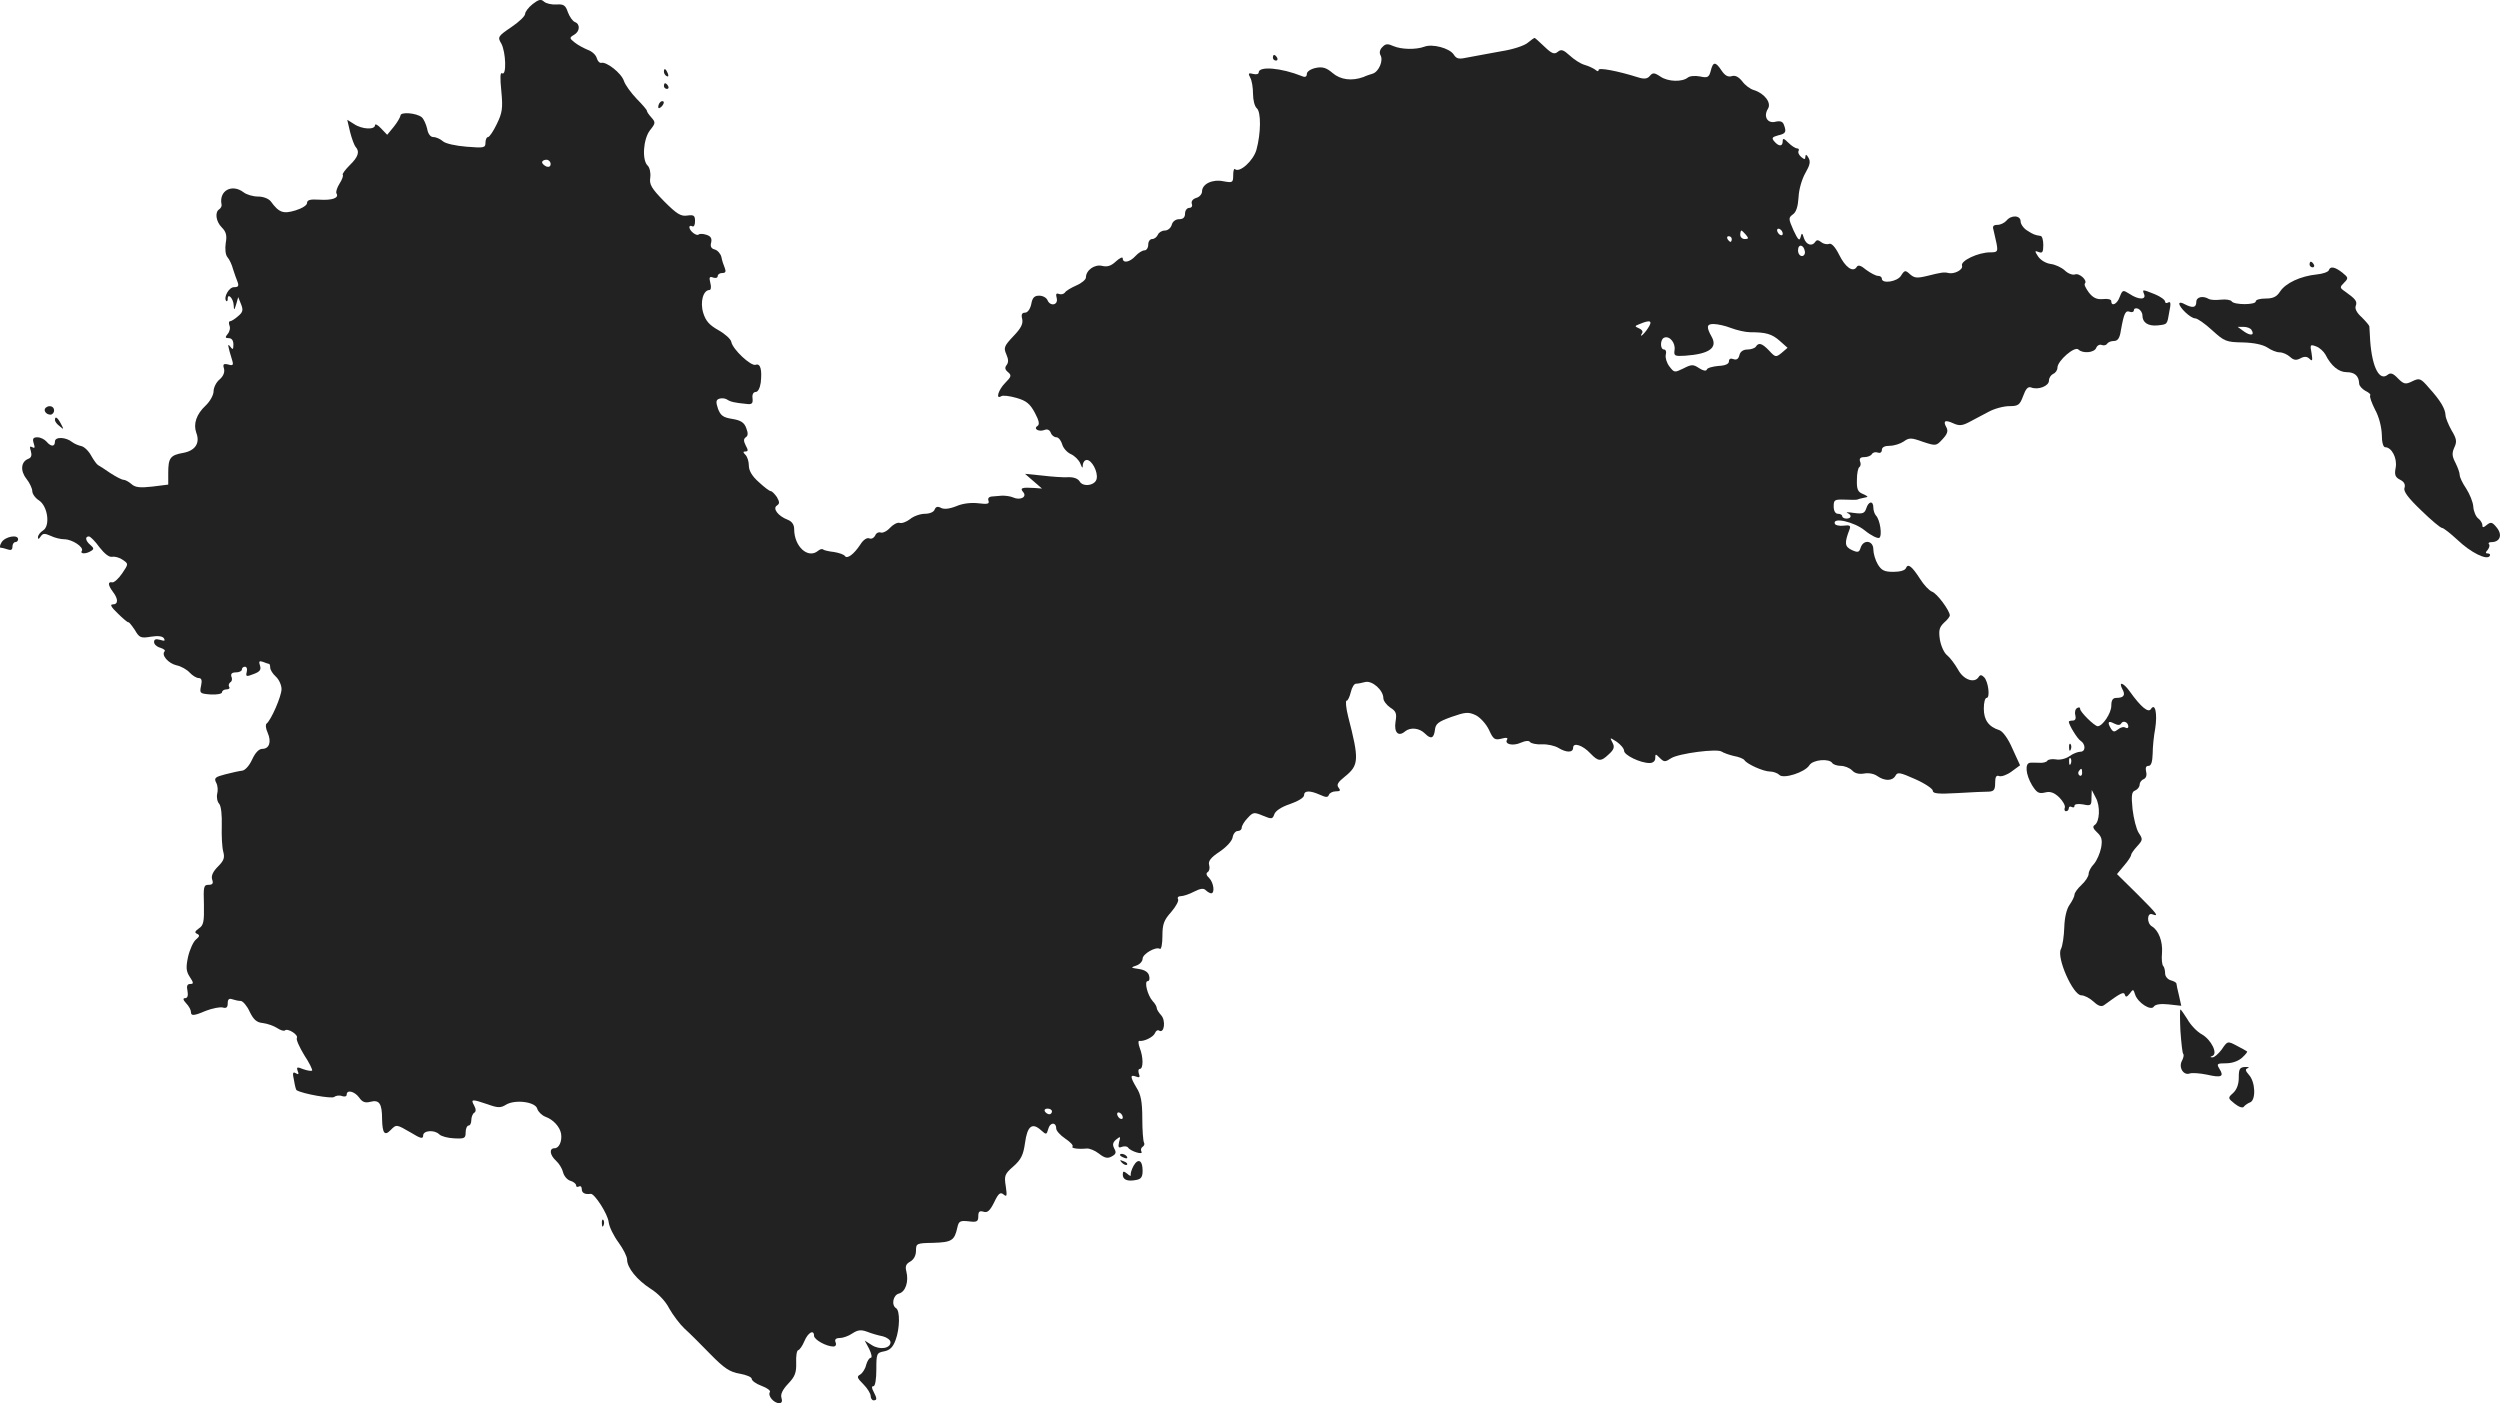 <?xml version="1.0" standalone="no"?>
<!DOCTYPE svg PUBLIC "-//W3C//DTD SVG 20010904//EN"
 "http://www.w3.org/TR/2001/REC-SVG-20010904/DTD/svg10.dtd">
<svg version="1.0" xmlns="http://www.w3.org/2000/svg"
 width="882.622pt" height="495.393pt" viewBox="0 0 882.622 495.393"
 preserveAspectRatio="xMidYMid meet">
<g transform="translate(-510.605,1218.393) scale(0.1,-0.1)"
fill="#222222" stroke="none">
<path d="M6986 12169 c-14 -11 -26 -27 -26 -34 0 -8 -22 -29 -49 -47 -47 -32
-49 -35 -35 -58 16 -30 19 -114 3 -105 -7 5 -8 -14 -3 -63 6 -61 3 -77 -16
-116 -12 -25 -26 -46 -31 -46 -5 0 -9 -9 -9 -20 0 -18 -5 -19 -67 -14 -38 3
-74 11 -83 19 -9 8 -24 15 -34 15 -10 0 -19 11 -22 30 -4 16 -12 34 -19 40
-18 15 -75 20 -75 6 -1 -6 -11 -24 -24 -40 l-23 -28 -22 23 c-11 12 -21 17
-21 11 0 -17 -46 -15 -74 4 l-24 15 10 -43 c6 -24 15 -47 19 -52 16 -17 10
-36 -20 -65 -16 -16 -27 -31 -25 -34 3 -3 -2 -17 -11 -31 -9 -14 -14 -30 -11
-35 10 -16 -15 -25 -61 -22 -32 2 -43 -1 -43 -12 0 -8 -18 -19 -41 -26 -43
-13 -58 -8 -87 32 -8 10 -27 17 -45 17 -18 0 -41 7 -51 15 -41 31 -87 6 -78
-42 2 -6 -2 -14 -8 -18 -16 -10 -12 -43 9 -64 15 -15 19 -28 14 -55 -3 -21 -1
-42 6 -50 7 -8 16 -27 20 -43 5 -15 12 -36 16 -45 5 -14 2 -18 -13 -18 -18 0
-38 -37 -27 -49 3 -2 5 1 5 8 0 22 20 1 21 -22 1 -20 2 -20 9 3 l7 25 10 -25
c8 -20 7 -28 -10 -42 -11 -10 -24 -18 -28 -18 -5 0 -6 -7 -3 -15 4 -8 1 -22
-6 -30 -10 -12 -9 -15 4 -15 10 0 16 -8 16 -22 0 -19 -2 -20 -11 -8 -11 15 -9
3 7 -49 5 -16 2 -19 -14 -14 -17 4 -20 1 -15 -15 3 -13 -3 -27 -16 -38 -12
-10 -21 -29 -21 -42 0 -13 -13 -36 -28 -50 -33 -31 -44 -65 -33 -96 14 -36 -3
-63 -46 -71 -46 -8 -53 -18 -53 -71 l0 -41 -56 -7 c-44 -5 -61 -3 -74 9 -9 8
-22 15 -28 15 -6 0 -27 11 -47 24 -20 14 -39 26 -43 28 -4 2 -15 17 -24 33 -9
17 -25 32 -35 34 -10 2 -24 8 -32 14 -22 18 -61 20 -61 2 0 -19 -14 -19 -30 0
-7 8 -21 15 -32 15 -15 0 -18 -5 -13 -21 5 -16 4 -19 -5 -14 -9 5 -10 2 -5
-14 4 -14 2 -23 -9 -27 -26 -10 -29 -42 -7 -70 12 -15 21 -35 21 -44 0 -10 11
-25 24 -33 31 -21 40 -90 14 -106 -10 -6 -18 -17 -18 -24 0 -8 3 -7 9 2 8 12
14 13 36 3 14 -7 36 -12 48 -12 28 0 70 -28 62 -41 -8 -11 15 -12 33 0 10 6
10 10 -3 21 -17 14 -20 30 -5 30 5 0 22 -17 37 -38 18 -23 34 -36 45 -34 10 2
27 -3 38 -11 20 -14 20 -14 -3 -48 -13 -19 -29 -33 -35 -31 -16 3 -15 -10 3
-34 19 -25 19 -44 -1 -44 -11 0 -5 -10 18 -32 18 -18 35 -32 37 -31 2 2 12
-11 23 -27 16 -28 21 -30 57 -24 25 4 41 2 46 -6 5 -9 2 -10 -14 -5 -15 4 -21
2 -21 -8 0 -8 10 -17 22 -20 12 -4 19 -9 15 -13 -12 -13 13 -42 42 -49 16 -3
37 -15 47 -26 9 -10 24 -19 31 -19 11 0 13 -8 9 -27 -6 -27 -4 -28 34 -31 22
-1 40 2 40 8 0 5 7 10 16 10 8 0 13 4 9 9 -3 5 -1 12 4 16 6 3 8 12 4 20 -3
10 2 15 16 15 12 0 21 5 21 10 0 6 5 10 11 10 6 0 9 -8 6 -19 -4 -16 -1 -17
24 -7 22 8 28 15 23 30 -5 15 -3 18 11 13 9 -4 19 -7 21 -7 2 0 4 -6 4 -13 0
-8 9 -22 20 -32 11 -10 20 -30 20 -44 0 -25 -37 -110 -53 -122 -4 -3 -3 -17 4
-32 14 -32 6 -57 -19 -57 -12 0 -25 -14 -36 -38 -10 -22 -25 -38 -35 -39 -10
-1 -37 -7 -60 -13 -35 -9 -40 -13 -32 -29 6 -10 7 -28 4 -39 -3 -12 0 -29 7
-36 7 -9 10 -40 9 -78 -1 -35 1 -75 5 -90 6 -22 3 -32 -18 -53 -18 -18 -25
-33 -21 -46 5 -14 2 -19 -13 -19 -17 0 -18 -7 -16 -70 1 -60 -1 -73 -18 -84
-14 -10 -16 -15 -6 -19 10 -5 9 -9 -4 -20 -9 -7 -22 -35 -28 -61 -8 -38 -7
-51 6 -71 14 -21 14 -25 2 -25 -11 0 -14 -7 -10 -25 3 -16 0 -25 -8 -25 -9 0
-8 -6 3 -18 10 -10 17 -24 17 -30 0 -16 10 -15 55 4 21 8 46 13 57 11 13 -4
18 0 18 15 0 14 5 18 16 14 9 -3 22 -6 30 -6 7 0 22 -17 31 -37 14 -29 25 -39
47 -41 16 -2 39 -10 51 -18 12 -8 24 -11 27 -8 10 9 49 -16 42 -27 -3 -5 9
-32 26 -60 18 -27 30 -52 28 -55 -3 -2 -17 0 -31 5 -22 9 -25 8 -20 -6 5 -12
3 -14 -7 -8 -10 6 -12 1 -6 -25 3 -19 7 -34 9 -35 21 -13 124 -31 133 -24 6 5
19 7 28 3 9 -3 16 -1 16 5 0 19 28 12 44 -10 11 -16 21 -20 40 -15 31 8 41 -6
41 -61 1 -50 9 -61 30 -39 21 21 20 21 72 -9 34 -21 43 -23 43 -10 0 18 40 21
57 4 7 -7 30 -13 52 -14 37 -2 41 0 41 21 0 13 5 24 10 24 6 0 10 9 10 19 0
11 5 23 10 26 7 4 7 13 0 26 -13 23 -8 23 48 4 36 -13 46 -13 65 -1 32 19 104
10 110 -15 3 -10 16 -23 29 -28 28 -10 51 -36 55 -60 4 -26 -7 -51 -23 -51
-20 0 -17 -24 5 -44 11 -10 22 -28 25 -41 3 -13 15 -27 26 -30 11 -3 20 -11
20 -16 0 -6 5 -7 10 -4 6 3 10 -1 10 -9 0 -14 11 -20 32 -17 13 1 60 -71 63
-100 2 -17 18 -49 35 -72 16 -22 30 -49 30 -60 0 -29 35 -72 83 -103 26 -16
53 -44 66 -70 13 -23 37 -55 54 -71 17 -15 58 -56 91 -90 50 -51 69 -63 104
-69 23 -4 42 -12 42 -18 0 -7 16 -18 35 -25 19 -7 33 -17 29 -22 -8 -13 14
-39 33 -39 9 0 12 6 8 19 -4 12 4 29 24 50 24 25 29 39 28 74 -1 23 2 43 7 44
5 1 15 15 22 32 13 31 34 42 34 19 0 -14 44 -38 68 -38 8 0 12 6 8 15 -4 10 1
15 15 15 11 0 31 7 44 16 20 13 31 14 53 6 15 -6 39 -13 55 -16 15 -4 27 -13
27 -21 0 -22 -38 -28 -66 -10 l-25 16 16 -30 c8 -17 11 -31 5 -31 -5 0 -12
-11 -16 -25 -3 -14 -13 -29 -21 -34 -13 -7 -11 -12 11 -34 14 -14 26 -33 26
-42 0 -8 5 -15 10 -15 13 0 13 6 0 31 -7 13 -7 19 0 19 6 0 10 25 10 59 0 56
1 59 28 64 20 4 31 15 40 40 15 40 16 103 2 112 -18 11 -11 47 10 52 23 6 35
42 26 78 -5 18 -1 27 14 35 12 7 20 21 20 38 0 26 2 27 61 28 65 2 75 8 85 54
5 23 10 25 40 22 29 -4 34 -1 34 18 0 16 4 20 18 16 14 -5 23 3 38 33 15 32
22 37 33 28 12 -10 13 -6 8 29 -6 37 -4 43 27 70 27 24 35 40 41 83 8 59 25
73 56 45 19 -17 20 -17 26 4 6 24 28 25 28 2 0 -8 14 -24 32 -36 18 -12 29
-24 26 -28 -7 -6 19 -10 50 -7 9 1 29 -7 43 -18 20 -16 31 -18 45 -10 15 8 17
14 9 28 -7 14 -5 22 7 32 15 12 16 11 10 -9 -4 -19 -2 -22 10 -17 9 3 19 2 22
-3 9 -13 55 -27 47 -14 -3 6 -2 13 4 17 6 4 8 10 5 15 -3 5 -6 44 -6 86 0 57
-5 84 -20 107 -23 39 -24 48 -2 40 12 -5 15 -2 10 10 -3 9 -2 17 3 17 13 0 13
41 0 74 -5 14 -6 25 -2 25 17 -3 51 14 56 28 3 8 10 12 15 8 18 -10 23 36 7
54 -9 10 -16 21 -16 26 0 5 -6 16 -14 24 -19 21 -31 71 -18 71 6 0 8 9 5 19
-3 13 -16 21 -37 24 -28 4 -29 5 -8 12 12 4 22 15 22 24 0 17 47 44 61 35 5
-3 9 17 9 45 0 42 5 56 31 85 17 20 28 40 24 46 -3 5 1 10 10 10 9 0 30 7 47
16 22 11 33 13 41 5 6 -6 15 -11 19 -11 14 0 9 38 -7 54 -10 9 -12 17 -5 21 6
4 8 15 5 25 -4 13 5 26 37 47 25 17 44 38 46 51 2 12 10 22 18 22 8 0 14 5 14
12 0 6 9 22 21 34 19 21 23 21 54 8 31 -13 34 -12 40 5 4 12 25 26 55 36 29
10 50 23 50 31 0 17 20 18 56 2 22 -10 28 -10 32 0 2 6 13 12 24 12 16 0 18 3
10 13 -8 10 -3 19 22 39 50 40 51 60 12 211 -8 31 -10 57 -6 57 5 0 11 14 15
30 4 17 12 30 18 30 7 0 22 3 33 6 25 6 64 -29 64 -57 0 -9 11 -24 24 -33 21
-13 24 -21 19 -50 -6 -38 10 -55 34 -34 19 15 50 12 70 -8 21 -21 31 -17 35
12 2 23 12 30 59 47 49 17 59 18 85 6 16 -8 37 -31 47 -52 15 -33 20 -37 44
-31 17 5 24 3 20 -3 -11 -17 21 -24 49 -11 16 7 28 8 32 2 4 -5 23 -9 42 -8
19 1 45 -5 57 -12 29 -18 53 -18 53 0 0 20 34 9 61 -20 28 -29 37 -30 65 -3
19 17 21 26 13 41 -10 19 -10 19 15 3 14 -10 26 -24 26 -32 0 -15 57 -43 90
-43 12 0 20 7 20 17 0 16 1 16 16 1 15 -15 19 -15 40 -1 27 17 164 35 179 23
6 -4 25 -11 42 -15 18 -3 35 -10 38 -15 9 -14 67 -40 90 -40 11 0 26 -5 33
-12 15 -15 90 9 106 34 12 20 70 25 81 8 3 -5 17 -10 30 -10 13 0 31 -7 40
-16 10 -11 25 -14 43 -11 16 3 35 -1 46 -9 26 -18 53 -18 64 1 7 14 16 12 70
-12 34 -15 62 -34 62 -41 0 -10 19 -12 88 -8 48 3 97 5 110 5 18 1 22 7 22 31
0 21 4 28 14 24 8 -3 28 4 44 16 l30 22 -27 59 c-15 35 -34 61 -46 65 -38 12
-55 36 -55 76 0 21 4 38 10 38 13 0 6 58 -9 73 -9 9 -14 9 -19 1 -15 -24 -54
-10 -73 26 -11 19 -28 42 -38 50 -11 8 -22 33 -26 55 -5 34 -2 44 14 60 12 10
21 22 21 26 0 17 -46 79 -63 84 -10 4 -29 24 -42 45 -29 45 -43 56 -50 38 -3
-8 -21 -13 -44 -13 -32 0 -42 5 -55 26 -9 15 -16 39 -16 53 0 32 -35 37 -45 6
-5 -16 -9 -18 -31 -8 -25 12 -27 24 -8 73 5 13 1 16 -21 13 -15 -2 -30 2 -31
7 -9 24 68 7 106 -24 22 -18 45 -29 51 -26 11 7 3 64 -12 79 -5 6 -9 18 -9 28
0 25 -17 23 -25 -3 -6 -18 -13 -20 -44 -16 -20 3 -30 3 -23 0 17 -7 15 -20 -3
-20 -8 0 -15 4 -15 9 0 4 -7 8 -15 8 -9 0 -15 10 -15 26 0 23 3 25 38 24 20
-1 40 -1 45 0 4 2 12 4 17 5 6 1 13 3 18 4 4 1 -3 6 -15 11 -18 7 -22 17 -21
50 0 22 4 43 9 45 4 3 6 12 2 20 -3 10 1 15 15 15 12 0 24 5 27 11 4 6 13 8
21 5 8 -3 14 1 14 9 0 10 10 15 28 15 15 0 37 7 49 15 19 14 27 14 68 -1 46
-15 47 -15 69 9 17 18 21 29 14 42 -13 23 -5 28 25 14 20 -9 31 -8 54 4 15 8
46 24 68 36 21 12 55 21 75 21 32 0 37 4 49 36 9 25 17 34 28 30 25 -10 63 5
63 24 0 10 7 20 15 24 8 3 15 13 15 22 0 24 61 77 74 64 15 -15 56 -12 63 6 3
8 12 13 19 10 7 -3 16 -1 19 4 4 6 14 10 24 10 14 0 21 10 25 38 11 61 16 71
32 65 7 -3 14 0 14 6 0 6 7 8 15 5 8 -4 15 -14 15 -24 0 -25 20 -38 53 -35 36
4 34 2 42 49 6 28 5 37 -4 32 -6 -4 -11 -2 -11 3 0 6 -16 18 -36 26 -45 18
-45 18 -38 0 8 -20 -20 -20 -51 1 -24 15 -25 15 -35 -10 -9 -26 -30 -36 -30
-15 0 6 -13 9 -29 7 -22 -2 -35 4 -50 23 -11 15 -18 29 -14 32 10 11 -20 38
-35 32 -8 -3 -25 3 -36 14 -12 11 -34 21 -50 23 -16 2 -35 13 -44 26 -13 20
-13 22 2 16 13 -5 16 0 16 25 0 17 -4 32 -10 32 -20 3 -25 5 -47 19 -13 8 -23
23 -23 32 0 22 -33 24 -50 3 -7 -8 -21 -15 -32 -15 -14 0 -18 -5 -14 -17 2
-10 7 -32 11 -49 5 -28 4 -31 -22 -31 -43 0 -106 -30 -100 -47 5 -14 -27 -31
-48 -26 -15 4 -26 2 -74 -10 -37 -9 -46 -8 -62 6 -16 15 -19 14 -31 -5 -13
-22 -68 -30 -68 -11 0 6 -6 10 -14 10 -7 0 -26 10 -41 21 -19 16 -29 19 -34
10 -13 -20 -40 -1 -62 44 -14 28 -27 41 -35 38 -8 -3 -21 0 -28 6 -10 8 -16 9
-21 1 -11 -17 -32 -11 -40 13 -6 20 -8 20 -12 3 -4 -14 -9 -9 -25 25 -18 41
-18 44 -2 56 12 8 18 29 20 61 1 27 12 64 24 85 16 28 19 40 11 54 -7 12 -10
13 -11 4 0 -11 -3 -11 -15 -1 -8 7 -12 16 -9 21 3 5 0 9 -5 9 -6 0 -20 9 -31
20 -16 16 -20 17 -20 5 0 -19 -14 -19 -30 0 -10 12 -7 15 14 21 27 6 30 12 20
38 -4 11 -13 14 -30 10 -28 -7 -43 19 -26 46 13 21 -12 54 -50 66 -12 3 -31
17 -41 31 -13 16 -25 22 -37 18 -13 -4 -24 2 -36 20 -21 32 -30 32 -38 -1 -6
-23 -11 -26 -38 -20 -17 3 -36 2 -43 -4 -20 -16 -69 -15 -96 3 -22 15 -28 15
-38 3 -8 -10 -19 -12 -39 -6 -76 24 -142 36 -142 27 0 -6 -4 -6 -12 1 -7 5
-24 13 -38 17 -14 4 -37 19 -52 33 -22 20 -30 23 -42 13 -12 -10 -21 -7 -47
18 -18 17 -33 31 -35 31 -2 0 -13 -8 -24 -17 -11 -10 -53 -24 -93 -30 -40 -7
-91 -17 -114 -21 -37 -8 -44 -7 -55 10 -15 22 -75 38 -103 27 -30 -11 -81 -10
-109 2 -20 9 -28 9 -39 -3 -9 -8 -12 -20 -7 -29 11 -19 -6 -58 -27 -65 -10 -3
-25 -8 -33 -12 -41 -15 -81 -10 -109 14 -22 19 -36 23 -60 18 -18 -4 -31 -13
-31 -21 0 -10 -6 -13 -17 -8 -75 30 -153 36 -153 13 0 -6 -9 -8 -20 -5 -16 4
-18 2 -10 -13 6 -10 10 -36 10 -58 0 -22 6 -44 13 -50 16 -13 15 -89 -1 -147
-11 -39 -60 -83 -76 -68 -3 3 -6 -6 -6 -21 0 -27 -2 -28 -35 -22 -39 8 -75
-10 -75 -36 0 -9 -9 -20 -21 -23 -12 -4 -18 -12 -15 -21 3 -8 -1 -14 -9 -14
-8 0 -15 -9 -15 -20 0 -14 -7 -20 -21 -20 -12 0 -23 -8 -26 -20 -3 -11 -14
-20 -24 -20 -11 0 -22 -7 -25 -15 -4 -8 -12 -15 -20 -15 -8 0 -14 -9 -14 -20
0 -11 -6 -20 -13 -20 -8 0 -22 -9 -32 -20 -20 -22 -45 -27 -45 -8 0 6 -11 1
-24 -11 -17 -16 -30 -20 -48 -16 -27 7 -58 -15 -58 -41 0 -7 -15 -20 -34 -28
-18 -8 -37 -19 -40 -25 -4 -5 -13 -8 -21 -5 -10 4 -12 0 -8 -15 6 -25 -24 -30
-33 -6 -4 8 -16 15 -29 15 -17 0 -24 -7 -28 -30 -4 -18 -13 -30 -22 -30 -11 0
-14 -7 -10 -22 4 -17 -4 -33 -31 -61 -33 -35 -35 -41 -25 -64 8 -18 8 -29 1
-38 -7 -9 -6 -16 5 -25 13 -11 12 -16 -10 -38 -24 -24 -35 -60 -14 -47 5 4 30
1 54 -6 35 -10 48 -21 65 -53 15 -28 17 -41 9 -46 -16 -10 5 -22 25 -14 10 4
18 0 22 -10 3 -9 12 -16 20 -16 7 0 16 -11 20 -24 3 -13 17 -29 30 -35 14 -6
29 -21 34 -33 7 -18 9 -19 9 -5 1 9 7 17 14 17 18 0 40 -42 35 -66 -4 -24 -48
-31 -60 -10 -6 10 -21 16 -41 15 -18 -1 -59 2 -92 6 l-60 6 30 -26 30 -26 -25
2 c-47 3 -54 0 -41 -15 14 -17 -11 -30 -37 -18 -9 4 -26 6 -37 6 -11 -1 -28
-2 -37 -3 -11 -1 -15 -7 -12 -15 4 -11 -3 -13 -35 -9 -25 3 -55 0 -78 -10 -25
-10 -44 -12 -55 -6 -11 6 -18 4 -22 -6 -3 -9 -18 -15 -34 -15 -16 0 -40 -8
-53 -19 -13 -10 -30 -16 -37 -13 -8 2 -23 -6 -34 -18 -11 -12 -26 -19 -33 -16
-7 2 -16 -2 -19 -11 -4 -8 -13 -13 -20 -10 -9 4 -22 -5 -32 -21 -23 -35 -47
-53 -55 -41 -3 5 -20 11 -38 14 -18 2 -36 6 -39 9 -3 3 -11 1 -18 -5 -35 -29
-84 15 -84 77 0 16 -8 27 -23 33 -34 13 -54 40 -38 50 10 7 10 12 0 30 -8 11
-17 21 -22 21 -4 0 -23 14 -42 32 -23 20 -35 40 -35 58 0 14 -5 31 -12 38 -9
9 -9 12 0 12 10 0 10 5 1 21 -8 16 -8 23 0 29 8 5 9 14 2 32 -7 20 -19 28 -50
33 -32 5 -41 12 -50 36 -8 24 -7 31 4 35 8 3 20 2 27 -2 13 -9 28 -12 68 -16
21 -3 25 1 23 20 -2 13 3 22 11 22 8 0 15 13 18 33 5 46 -1 69 -18 63 -16 -6
-81 54 -86 81 -2 10 -22 28 -45 41 -32 18 -45 32 -54 61 -12 39 0 81 22 81 5
0 7 11 3 25 -5 20 -3 24 10 19 9 -3 16 -1 16 5 0 6 7 11 16 11 12 0 14 5 9 18
-4 9 -10 27 -12 39 -3 11 -13 23 -23 26 -13 3 -17 11 -13 25 3 14 -1 22 -17
27 -12 4 -24 4 -27 1 -8 -7 -33 13 -33 26 0 5 5 6 10 3 6 -3 10 4 10 18 0 20
-4 23 -27 20 -23 -4 -38 6 -82 50 -45 46 -53 60 -49 84 2 17 -2 35 -9 42 -21
19 -16 94 8 125 20 25 20 28 5 45 -9 10 -16 20 -16 24 0 3 -16 22 -36 42 -19
20 -40 48 -45 63 -9 28 -62 69 -80 64 -6 -1 -13 6 -16 17 -3 11 -17 24 -32 29
-14 6 -35 17 -46 26 -19 15 -19 17 -2 27 21 12 22 38 3 45 -8 3 -19 19 -25 35
-8 24 -15 29 -40 27 -16 -1 -36 3 -44 10 -11 10 -19 8 -41 -9z m64 -564 c0 -9
-6 -12 -15 -9 -8 4 -15 10 -15 15 0 5 7 9 15 9 8 0 15 -7 15 -15z m4350 -246
c0 -6 -4 -7 -10 -4 -5 3 -10 11 -10 16 0 6 5 7 10 4 6 -3 10 -11 10 -16z
m-130 -4 c10 -12 10 -15 -4 -15 -9 0 -16 7 -16 15 0 8 2 15 4 15 2 0 9 -7 16
-15z m-50 -15 c0 -5 -2 -10 -4 -10 -3 0 -8 5 -11 10 -3 6 -1 10 4 10 6 0 11
-4 11 -10z m258 -43 c2 -9 -3 -17 -10 -17 -8 0 -14 9 -14 20 0 24 20 21 24 -3z
m-554 -272 c-15 -23 -33 -37 -20 -16 3 5 -2 12 -12 16 -16 7 -15 8 3 15 38 16
47 12 29 -15z m293 1 c21 -8 52 -15 68 -15 56 0 77 -6 105 -31 l27 -24 -21
-18 c-20 -16 -22 -16 -44 8 -25 26 -37 30 -47 14 -3 -5 -17 -10 -29 -10 -15 0
-26 -7 -29 -20 -3 -13 -10 -18 -21 -14 -10 4 -16 1 -16 -8 0 -9 -13 -15 -37
-16 -21 -2 -40 -7 -41 -13 -3 -6 -13 -4 -27 5 -21 14 -27 14 -56 -1 -31 -15
-32 -15 -49 7 -10 13 -15 31 -13 41 3 11 0 19 -6 19 -15 0 -14 37 1 42 19 7
40 -19 36 -44 -3 -21 1 -22 37 -20 86 6 116 28 94 67 -19 34 -18 45 6 45 14 0
42 -6 62 -14z m-2397 -2766 c0 -5 -4 -10 -9 -10 -6 0 -13 5 -16 10 -3 6 1 10
9 10 9 0 16 -4 16 -10z m250 -21 c0 -6 -4 -7 -10 -4 -5 3 -10 11 -10 16 0 6 5
7 10 4 6 -3 10 -11 10 -16z"/>
<path d="M9600 11980 c0 -5 5 -10 11 -10 5 0 7 5 4 10 -3 6 -8 10 -11 10 -2 0
-4 -4 -4 -10z"/>
<path d="M7450 11931 c0 -6 4 -13 10 -16 6 -3 7 1 4 9 -7 18 -14 21 -14 7z"/>
<path d="M7450 11880 c0 -5 5 -10 11 -10 5 0 7 5 4 10 -3 6 -8 10 -11 10 -2 0
-4 -4 -4 -10z"/>
<path d="M7437 11823 c-4 -3 -7 -11 -7 -17 0 -6 5 -5 12 2 6 6 9 14 7 17 -3 3
-9 2 -12 -2z"/>
<path d="M13260 11250 c0 -5 5 -10 11 -10 5 0 7 5 4 10 -3 6 -8 10 -11 10 -2
0 -4 -4 -4 -10z"/>
<path d="M13328 11230 c-2 -6 -21 -13 -43 -15 -57 -6 -109 -30 -129 -60 -12
-19 -25 -25 -51 -25 -19 0 -35 -4 -35 -10 0 -13 -77 -13 -85 0 -3 5 -20 8 -38
6 -18 -2 -36 -1 -42 2 -21 13 -45 8 -45 -10 0 -20 -12 -23 -41 -8 -10 6 -19 7
-19 2 0 -14 40 -52 56 -52 8 0 35 -19 60 -42 43 -39 49 -42 108 -43 41 -1 71
-8 87 -18 13 -9 32 -17 43 -17 11 0 27 -7 37 -16 13 -12 22 -13 37 -5 13 7 23
7 32 -2 10 -10 11 -6 7 20 -6 30 -5 32 16 24 12 -4 27 -18 33 -29 20 -40 47
-62 75 -62 28 0 43 -13 44 -40 0 -8 10 -19 22 -26 13 -6 20 -13 17 -16 -3 -4
5 -26 17 -50 14 -25 23 -61 24 -88 0 -28 5 -45 12 -45 23 0 43 -39 37 -72 -5
-25 -2 -34 16 -43 14 -7 19 -17 15 -29 -4 -12 13 -35 59 -79 35 -34 68 -62 74
-62 5 0 29 -19 54 -42 47 -45 104 -73 114 -57 3 5 0 9 -7 9 -8 0 -9 3 0 13 6
8 8 17 4 20 -3 4 1 7 9 7 30 0 40 25 19 51 -16 20 -21 21 -35 10 -12 -10 -16
-11 -16 -1 0 7 -7 18 -15 24 -8 6 -16 25 -17 41 -1 17 -13 45 -25 64 -13 19
-23 40 -23 48 0 8 -7 27 -15 43 -12 23 -13 34 -4 54 10 21 8 31 -10 61 -11 20
-21 44 -21 53 -1 23 -18 52 -58 96 -30 35 -34 36 -59 24 -24 -12 -30 -11 -51
10 -17 18 -26 21 -36 13 -29 -24 -55 25 -62 119 -1 25 -3 48 -3 52 -1 4 -13
18 -27 32 -17 15 -25 30 -21 40 6 16 0 24 -38 51 -19 13 -19 15 -3 31 16 16
15 18 -7 36 -26 20 -42 23 -47 8z m-273 -211 c12 -19 -3 -22 -27 -5 l-22 16
21 0 c12 0 25 -5 28 -11z"/>
<path d="M5267 10744 c-9 -9 2 -24 17 -24 7 0 13 7 13 15 0 15 -18 20 -30 9z"/>
<path d="M5300 10701 c0 -5 7 -15 17 -22 15 -13 15 -12 4 9 -12 23 -21 28 -21
13z"/>
<path d="M5112 10270 c-7 -11 -8 -20 -3 -20 5 0 16 -3 25 -6 11 -4 16 -1 16
10 0 9 5 16 10 16 6 0 10 5 10 10 0 18 -45 10 -58 -10z"/>
<path d="M12599 9751 c12 -21 5 -31 -21 -31 -13 0 -18 -8 -18 -28 0 -26 -31
-72 -48 -72 -11 0 -62 50 -62 61 0 6 -5 7 -11 3 -6 -3 -9 -15 -6 -25 3 -12 0
-19 -9 -19 -8 0 -14 -2 -14 -4 0 -11 30 -60 41 -67 19 -12 19 -39 0 -39 -9 0
-27 -7 -39 -16 -13 -9 -34 -14 -48 -11 -13 2 -27 0 -30 -5 -3 -5 -16 -8 -27
-7 -12 0 -28 1 -34 0 -19 -2 -15 -42 7 -79 17 -27 24 -31 46 -26 18 5 32 0 50
-17 13 -13 22 -29 20 -36 -3 -7 -1 -13 4 -13 6 0 10 5 10 11 0 5 5 7 10 4 6
-3 10 -2 10 4 0 6 12 8 30 5 28 -6 30 -4 30 22 l1 29 14 -27 c17 -30 14 -86
-4 -97 -8 -5 -5 -13 9 -26 16 -15 19 -26 14 -54 -4 -20 -15 -45 -25 -57 -11
-11 -19 -27 -19 -35 0 -9 -11 -26 -25 -39 -14 -13 -25 -28 -25 -35 0 -6 -8
-22 -17 -35 -11 -15 -18 -46 -19 -80 -1 -31 -6 -66 -12 -77 -16 -30 43 -163
72 -163 11 0 30 -10 43 -22 17 -16 28 -19 37 -13 60 44 70 49 74 37 3 -10 7
-8 17 4 12 17 13 16 19 -3 9 -29 56 -59 66 -43 5 8 24 11 52 8 l45 -5 -8 36
c-5 20 -9 39 -9 42 0 4 -9 9 -20 12 -11 3 -20 14 -20 24 0 11 -3 23 -7 27 -4
4 -6 24 -4 46 3 40 -12 79 -35 93 -20 11 -18 51 1 43 25 -9 18 0 -55 73 l-70
69 25 30 c14 16 25 33 25 38 0 4 10 18 21 30 20 22 21 25 6 47 -9 14 -18 51
-22 84 -5 49 -3 62 9 66 9 4 16 13 16 21 0 7 6 16 14 19 9 4 12 14 9 26 -3 14
-1 21 8 21 10 0 14 14 15 43 0 23 4 63 9 89 8 52 0 92 -15 69 -9 -15 -35 6
-75 62 -22 31 -41 37 -26 8z m-4 -121 c7 12 25 4 25 -11 0 -6 -5 -7 -10 -4 -6
4 -18 1 -26 -6 -13 -10 -17 -10 -25 2 -14 23 -10 30 10 19 14 -7 22 -7 26 0z
m-178 -142 c-3 -8 -6 -5 -6 6 -1 11 2 17 5 13 3 -3 4 -12 1 -19z m40 -33 c0
-8 -4 -12 -9 -9 -5 3 -6 10 -3 15 9 13 12 11 12 -6z"/>
<path d="M12411 9544 c0 -11 3 -14 6 -6 3 7 2 16 -1 19 -3 4 -6 -2 -5 -13z"/>
<path d="M12804 8544 c3 -42 7 -79 10 -81 3 -3 1 -14 -5 -25 -12 -23 6 -52 28
-44 8 3 35 1 60 -4 52 -12 62 -7 45 20 -11 18 -9 20 23 20 22 0 44 8 57 20 12
11 20 21 17 22 -2 2 -19 11 -36 20 -32 17 -33 17 -53 -13 -12 -16 -27 -29 -33
-28 -9 0 -9 2 0 5 20 8 -4 57 -37 76 -17 9 -40 33 -51 53 -12 19 -23 35 -25
35 -2 0 -2 -34 0 -76z"/>
<path d="M13010 8379 c0 -23 -7 -42 -20 -54 -19 -17 -19 -18 6 -38 15 -12 29
-16 32 -10 4 5 14 12 22 15 21 8 19 72 -4 97 -13 15 -14 20 -4 24 7 3 3 4 -9
4 -20 -1 -23 -7 -23 -38z"/>
<path d="M9060 8106 c0 -2 7 -7 16 -10 8 -3 12 -2 9 4 -6 10 -25 14 -25 6z"/>
<path d="M9067 8079 c7 -7 15 -10 18 -7 3 3 -2 9 -12 12 -14 6 -15 5 -6 -5z"/>
<path d="M9108 8068 c-7 -13 -11 -27 -10 -32 2 -5 -4 -4 -12 4 -13 10 -16 10
-16 -3 0 -18 16 -25 47 -19 18 3 23 11 23 33 0 37 -16 45 -32 17z"/>
<path d="M7231 7864 c0 -11 3 -14 6 -6 3 7 2 16 -1 19 -3 4 -6 -2 -5 -13z"/>
</g>
</svg>
